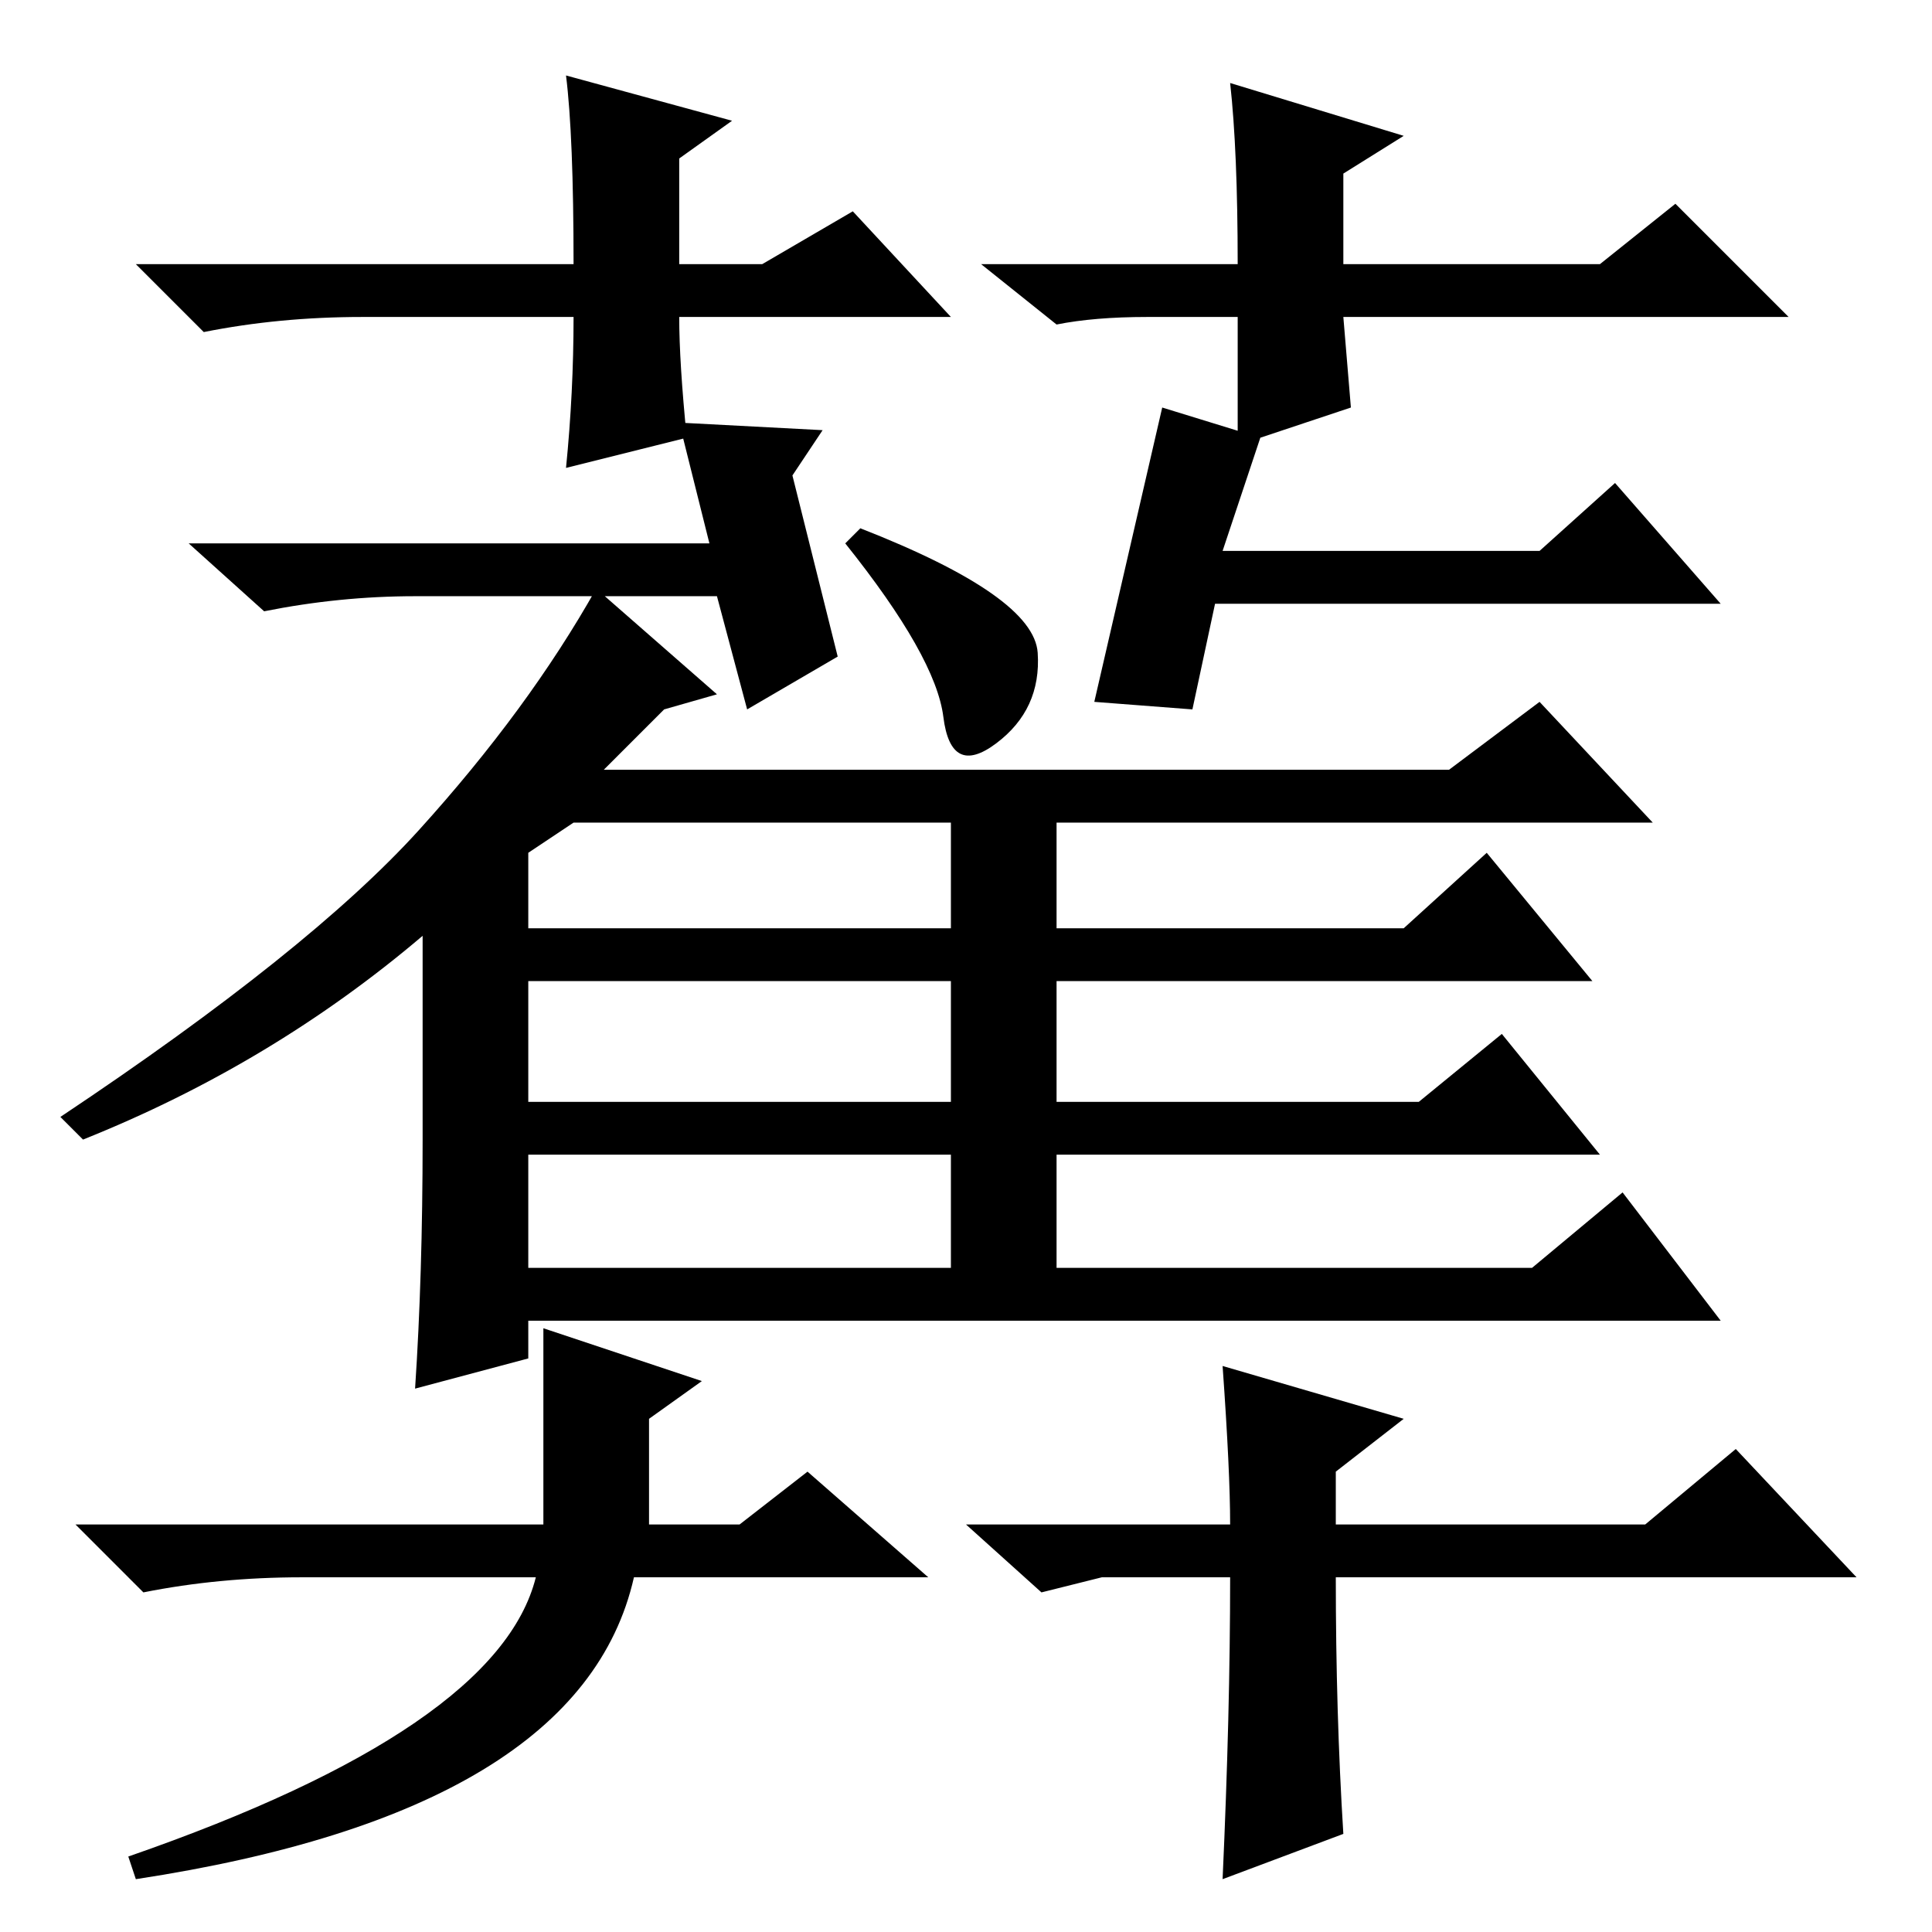 <?xml version="1.0" standalone="no"?>
<!DOCTYPE svg PUBLIC "-//W3C//DTD SVG 1.1//EN" "http://www.w3.org/Graphics/SVG/1.1/DTD/svg11.dtd" >
<svg xmlns="http://www.w3.org/2000/svg" xmlns:xlink="http://www.w3.org/1999/xlink" version="1.1" viewBox="0 -36 256 256">
  <g transform="matrix(1 0 0 -1 0 220)">
   <path fill="currentColor"
d="M126 214h-36q0 -6 1 -16l-16 -4q1 10 1 20h-28q-11 0 -21 -2l-9 9h58q0 17 -1 25l22 -6l-7 -5v-14h11l12 7zM130 221h34q0 15 -1 24l23 -7l-8 -5v-12h34l10 8l15 -15h-59l1 -12l-15 -5v17h-12q-7 0 -12 -1zM123 47h-39q-7 -31 -66 -40l-1 3q49 17 54 37h-31q-11 0 -21 -2
l-9 9h62v26l21 -7l-7 -5v-14h12l9 7zM128 54h35q0 7 -1 21l24 -7l-9 -7v-7h41l12 10l16 -17h-69q0 -18 1 -34l-16 -6q1 22 1 40h-17l-8 -2zM88 162l-8 -8h112l12 9l15 -16h-79v-14h46l11 10l14 -17h-71v-16h48l11 9l13 -16h-72v-15h63l12 10l13 -17h-158v-5l-15 -4
q1 15 1 33v27q-20 -17 -45 -27l-3 3q33 22 47.5 38t23.5 32l16 -14zM70 143v-10h56v14h-50zM70 110h56v16h-56v-16zM70 88h56v15h-56v-15zM137.5 169.5q0.5 -7.5 -5.5 -12t-7 3.5t-13 23l2 2q23 -9 23.5 -16.5zM111 169l-12 -7l-4 15h-40q-10 0 -20 -2l-10 9h69l-4 16l19 -1
l-4 -6zM154 202l13 -4l-5 -15h42l10 9l14 -16h-67l-3 -14l-13 1z" />
  </g>

</svg>
